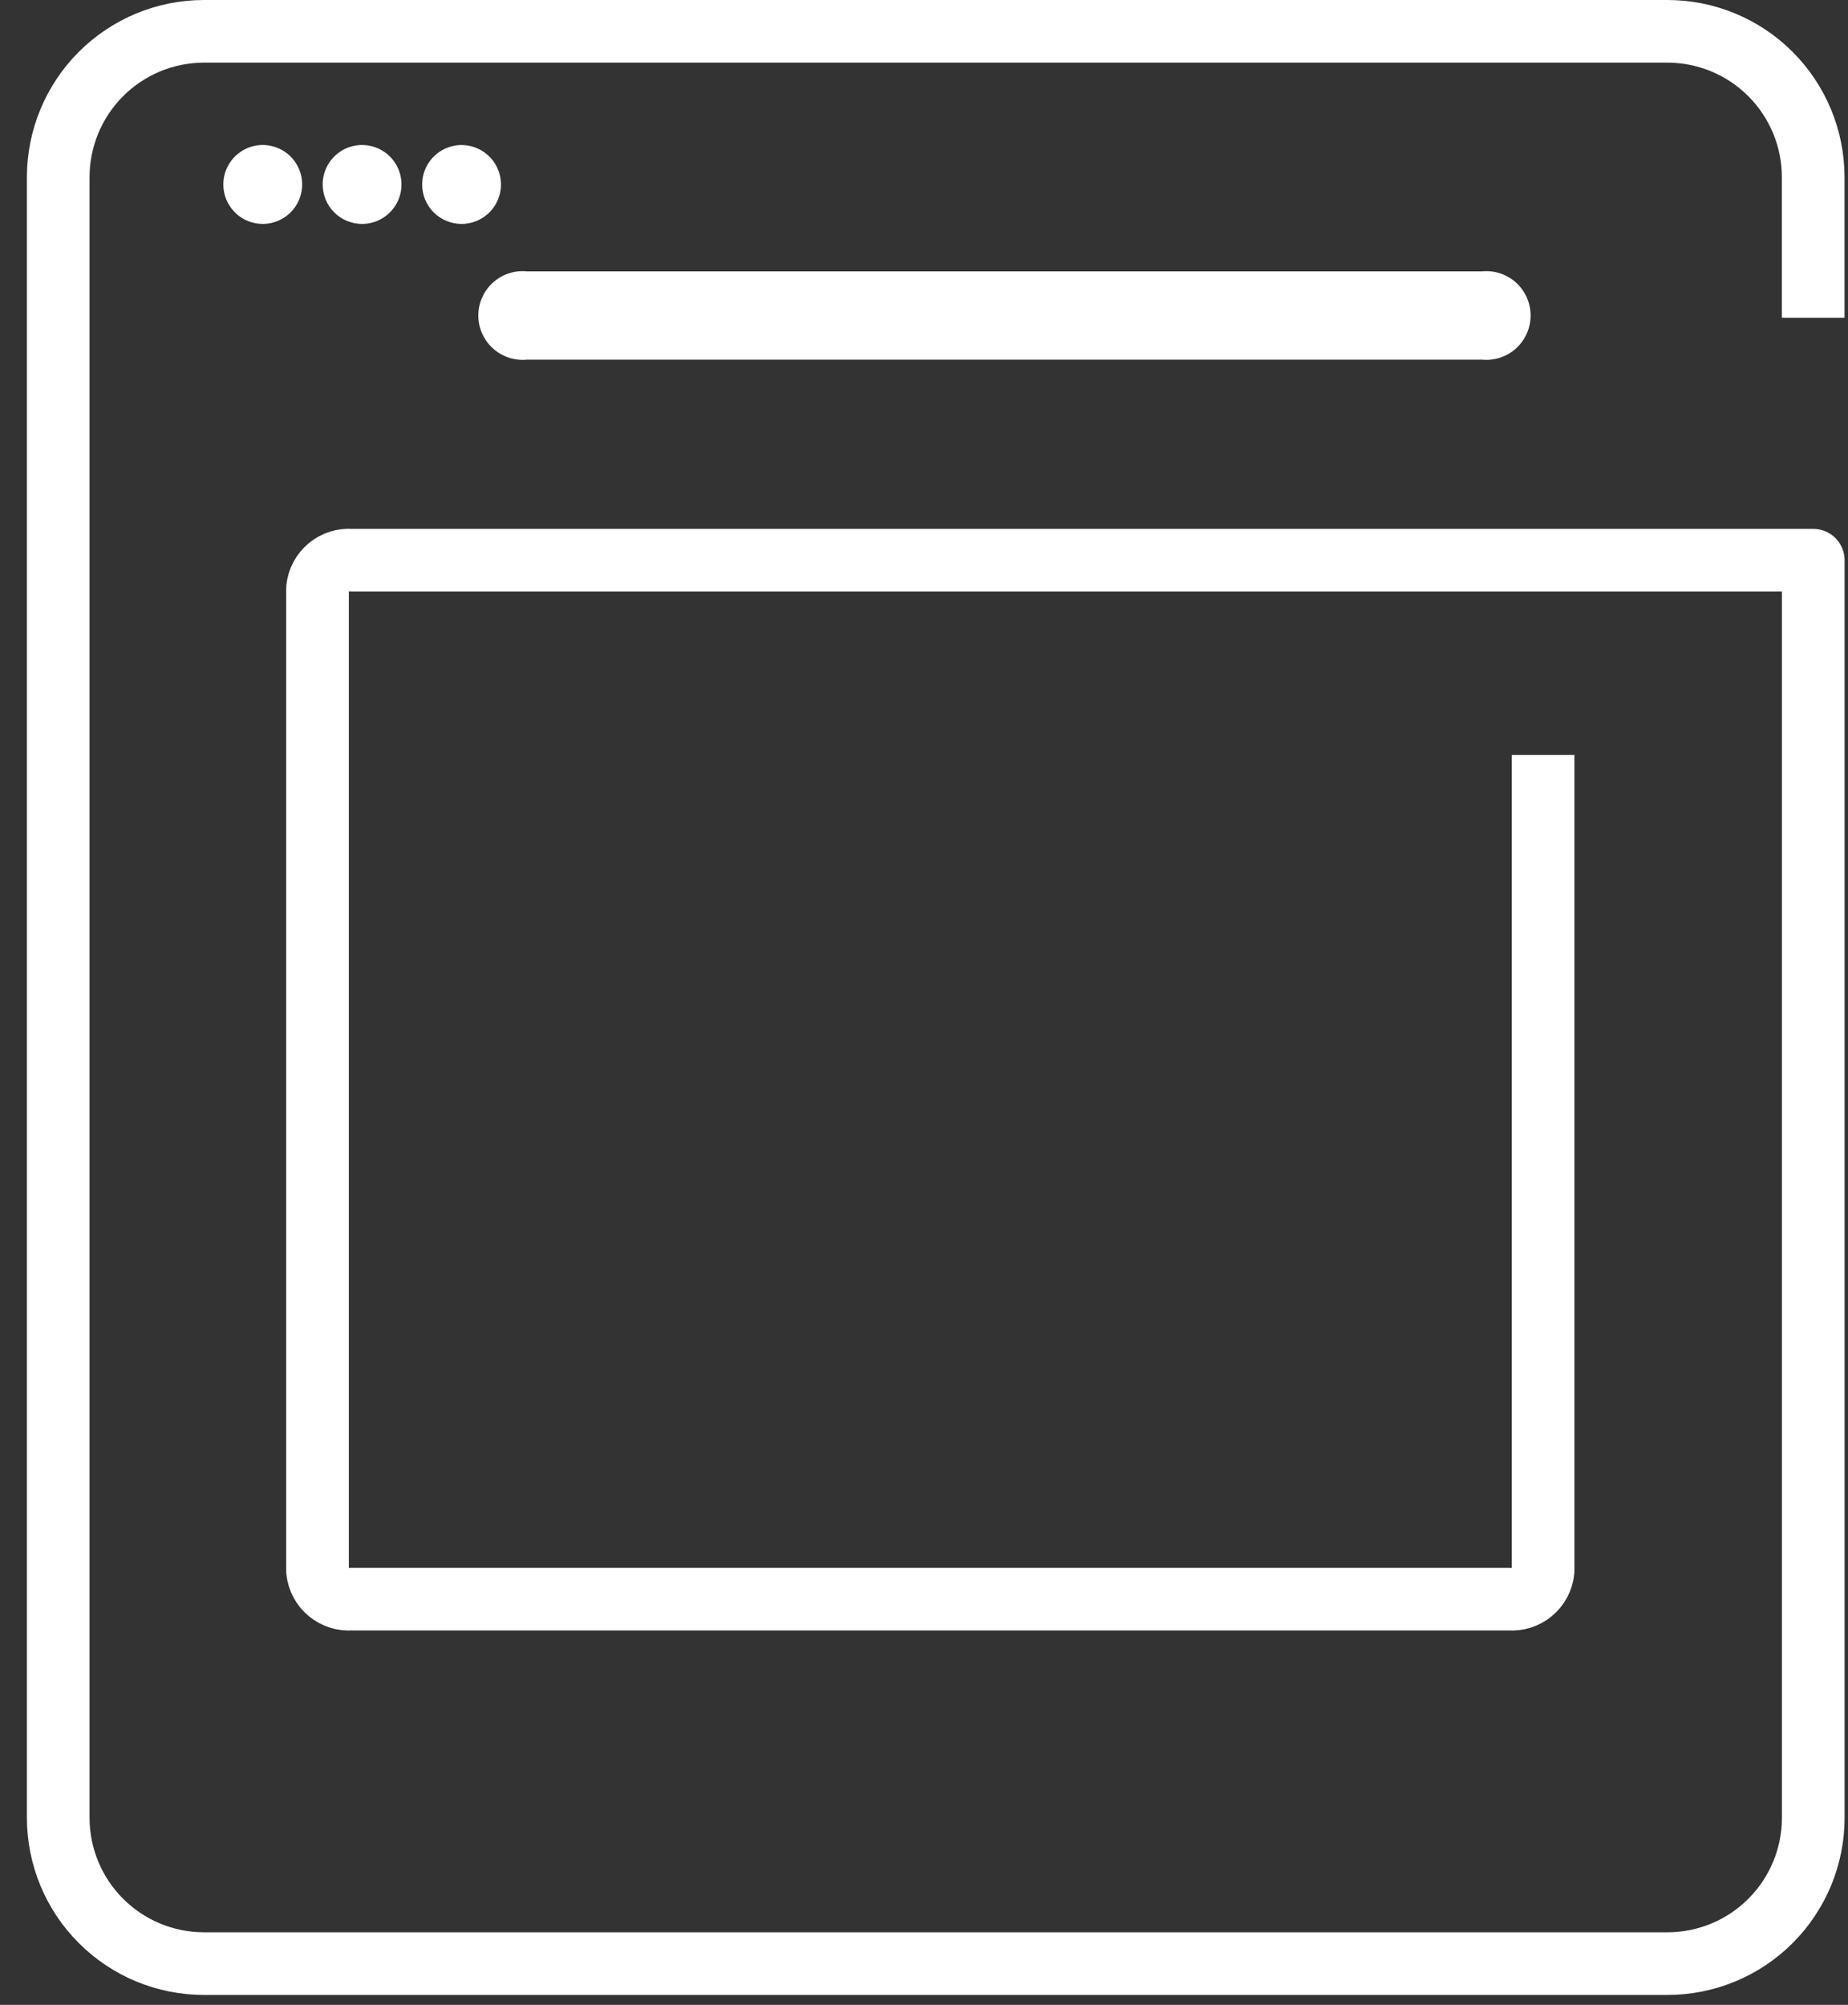 <svg width="59" height="64" viewBox="0 0 59 64" fill="none" xmlns="http://www.w3.org/2000/svg">
<rect x="0" y="0" width="59" height="64" fill="#333333" stroke="none"/>
<path d="M16.816 8.662H47.322C47.518 8.643 47.716 8.666 47.902 8.729C48.089 8.792 48.26 8.893 48.406 9.025C48.551 9.158 48.667 9.319 48.746 9.5C48.826 9.68 48.867 9.874 48.867 10.071C48.867 10.268 48.826 10.463 48.746 10.643C48.667 10.823 48.551 10.985 48.406 11.118C48.26 11.25 48.089 11.351 47.902 11.414C47.716 11.476 47.518 11.499 47.322 11.481H16.816C16.62 11.499 16.423 11.476 16.236 11.414C16.05 11.351 15.878 11.25 15.733 11.118C15.588 10.985 15.471 10.823 15.392 10.643C15.312 10.463 15.271 10.268 15.271 10.071C15.271 9.874 15.312 9.68 15.392 9.5C15.471 9.319 15.588 9.158 15.733 9.025C15.878 8.893 16.05 8.792 16.236 8.729C16.423 8.666 16.62 8.643 16.816 8.662Z" fill="white"/>
<path d="M57.889 10.143V5.657C57.889 4.422 57.398 3.238 56.525 2.364C55.653 1.491 54.469 1 53.235 1H6.513C5.278 1 4.095 1.491 3.222 2.364C2.349 3.238 1.859 4.422 1.859 5.657V58.025C1.859 59.26 2.349 60.445 3.222 61.318C4.095 62.192 5.278 62.682 6.513 62.682H53.237C54.471 62.682 55.655 62.192 56.527 61.318C57.4 60.445 57.891 59.26 57.891 58.025V17.883H11.219C10.957 17.861 10.697 17.943 10.494 18.111C10.292 18.28 10.164 18.52 10.137 18.782V50.147C10.164 50.409 10.292 50.65 10.494 50.818C10.697 50.986 10.957 51.069 11.219 51.047H48.184C48.446 51.069 48.706 50.987 48.909 50.818C49.111 50.65 49.239 50.409 49.266 50.147V24.099" stroke="white" stroke-width="2" stroke-linejoin="round"/>
<path d="M7.13 5.884C7.131 5.635 7.205 5.392 7.344 5.185C7.483 4.979 7.68 4.818 7.91 4.723C8.14 4.629 8.393 4.604 8.636 4.654C8.88 4.703 9.104 4.823 9.28 4.999C9.455 5.176 9.575 5.4 9.623 5.644C9.671 5.889 9.646 6.142 9.55 6.371C9.455 6.601 9.294 6.798 9.087 6.936C8.88 7.074 8.637 7.148 8.388 7.148C8.222 7.148 8.058 7.115 7.905 7.052C7.752 6.988 7.613 6.895 7.497 6.777C7.38 6.66 7.287 6.52 7.224 6.367C7.161 6.214 7.129 6.05 7.13 5.884Z" fill="white"/>
<path d="M10.301 5.884C10.302 5.635 10.377 5.392 10.516 5.185C10.654 4.979 10.851 4.818 11.081 4.723C11.311 4.629 11.564 4.604 11.808 4.654C12.052 4.703 12.276 4.823 12.451 4.999C12.627 5.176 12.746 5.4 12.794 5.644C12.843 5.889 12.817 6.142 12.722 6.371C12.627 6.601 12.465 6.798 12.258 6.936C12.052 7.074 11.809 7.148 11.56 7.148C11.394 7.148 11.23 7.115 11.077 7.052C10.924 6.988 10.785 6.895 10.668 6.777C10.551 6.66 10.459 6.52 10.396 6.367C10.333 6.214 10.301 6.05 10.301 5.884Z" fill="white"/>
<path d="M13.478 5.884C13.479 5.635 13.553 5.392 13.692 5.186C13.831 4.98 14.028 4.819 14.258 4.725C14.487 4.63 14.74 4.606 14.984 4.655C15.227 4.704 15.451 4.824 15.626 5C15.802 5.176 15.921 5.4 15.97 5.644C16.018 5.888 15.993 6.141 15.898 6.371C15.803 6.601 15.642 6.797 15.435 6.935C15.229 7.074 14.986 7.148 14.738 7.148C14.572 7.148 14.408 7.116 14.255 7.052C14.101 6.989 13.962 6.895 13.845 6.778C13.728 6.661 13.635 6.521 13.572 6.368C13.509 6.214 13.477 6.05 13.478 5.884Z" fill="white"/>
</svg>
